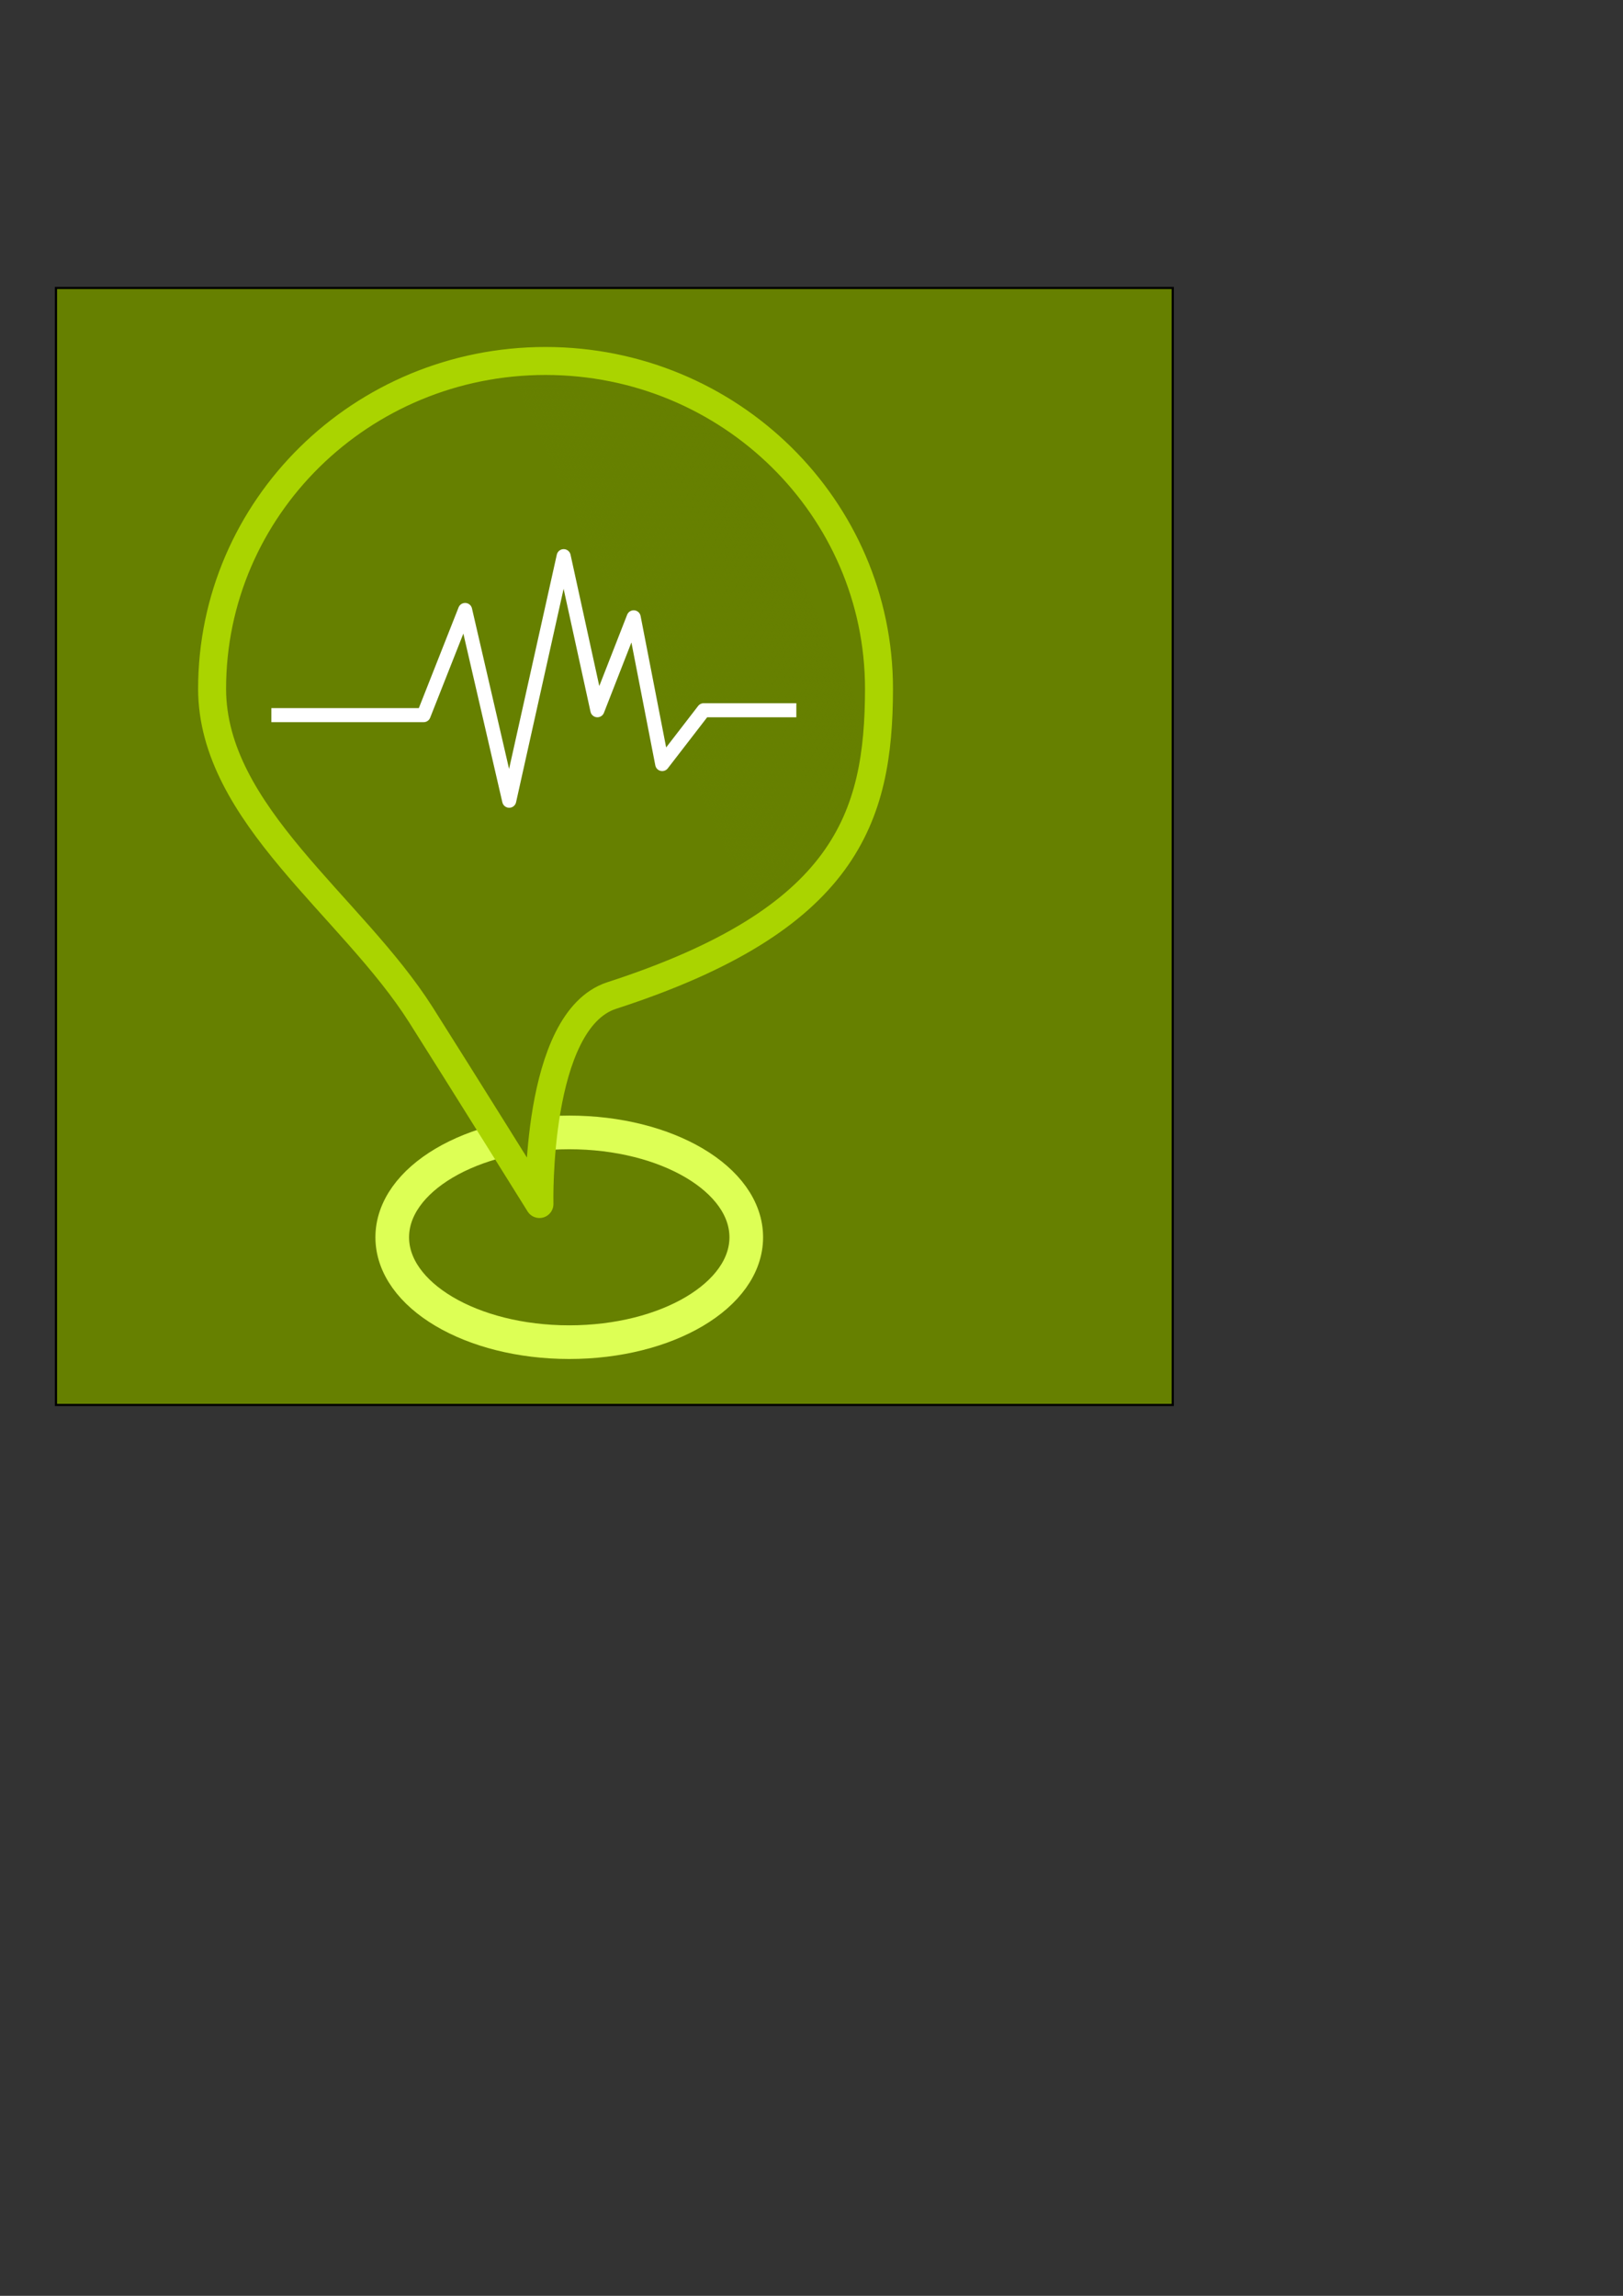 <?xml version="1.0" encoding="UTF-8" standalone="no"?>
<!-- Created with Inkscape (http://www.inkscape.org/) -->

<svg
   xmlns:dc="http://purl.org/dc/elements/1.1/"
   xmlns:cc="http://creativecommons.org/ns#"
   xmlns:rdf="http://www.w3.org/1999/02/22-rdf-syntax-ns#"
   xmlns:svg="http://www.w3.org/2000/svg"
   xmlns="http://www.w3.org/2000/svg"
   xmlns:xlink="http://www.w3.org/1999/xlink"
   xmlns:sodipodi="http://sodipodi.sourceforge.net/DTD/sodipodi-0.dtd"
   xmlns:inkscape="http://www.inkscape.org/namespaces/inkscape"
   width="210mm"
   height="297mm"
   viewBox="0 0 744.094 1052.362"
   id="svg2"
   version="1.1"
   inkscape:version="0.91 r13725"
   sodipodi:docname="icon.svg">
  <rect x="0" y="0" width="744.094" height="1052.362" fill="#333333" stroke="none"/>
  <defs
     id="defs4">
    <linearGradient
       inkscape:collect="always"
       id="linearGradient4241">
      <stop
         style="stop-color:#668000;stop-opacity:1;"
         offset="0"
         id="stop4243" />
      <stop
         style="stop-color:#668000;stop-opacity:0;"
         offset="1"
         id="stop4245" />
    </linearGradient>
    <linearGradient
       inkscape:collect="always"
       xlink:href="#linearGradient4241"
       id="linearGradient4249"
       x1="413.732"
       y1="492.81"
       x2="509.223"
       y2="450.576"
       gradientUnits="userSpaceOnUse"
       gradientTransform="matrix(0.797,0,0,0.783,3.756,5.735)" />
  </defs>
  <sodipodi:namedview
     id="base"
     pagecolor="#ffffff"
     bordercolor="#666666"
     borderopacity="1.0"
     inkscape:pageopacity="0.0"
     inkscape:pageshadow="2"
     inkscape:zoom="0.27204705"
     inkscape:cx="1393.1927"
     inkscape:cy="-33.45246"
     inkscape:document-units="px"
     inkscape:current-layer="layer1"
     showgrid="false"
     inkscape:window-width="1920"
     inkscape:window-height="1103"
     inkscape:window-x="0"
     inkscape:window-y="0"
     inkscape:window-maximized="1" />
  <g
     inkscape:label="Layer 1"
     inkscape:groupmode="layer"
     id="layer1">
    <rect
       style="fill:#668000;fill-rule:evenodd;stroke:#000000;stroke-width:1px;stroke-linecap:butt;stroke-linejoin:miter;stroke-opacity:1"
       id="rect3336"
       width="512"
       height="512"
       x="25.657"
       y="132.004" />
    <ellipse
       style="fill:#668000;stroke:#ddff55;stroke-width:15.429;stroke-linecap:square;stroke-linejoin:round;stroke-miterlimit:4;stroke-dasharray:none;stroke-opacity:1"
       id="path4152"
       cx="260.984"
       cy="567.152"
       rx="81.154"
       ry="48.071" />
    <path
       style="fill:url(#linearGradient4249);fill-opacity:1;stroke:#aad400;stroke-width:12.825;stroke-linecap:square;stroke-linejoin:round;stroke-miterlimit:4;stroke-dasharray:none;stroke-opacity:1"
       d="m 250.117,165.463 c -84.43,-6e-5 -152.875,67.294 -152.875,150.306 0.081,57.514 64.115,99.506 95.794,149.501 18.24,28.785 54.283,86.629 54.283,86.629 0,0 -2.067,-84.163 33.128,-95.569 107.412,-34.808 122.462,-81.415 122.545,-140.561 7e-5,-83.012 -68.444,-150.306 -152.875,-150.306 z"
       id="path4235"
       inkscape:connector-curvature="0"
       sodipodi:nodetypes="scacscs" />
    <path
       style="fill:none;fill-rule:evenodd;stroke:#ffffff;stroke-width:6.448;stroke-linecap:square;stroke-linejoin:round;stroke-miterlimit:4;stroke-dasharray:none;stroke-opacity:1"
       d="m 361.868,325.564 -39.238,0 -19.024,24.661 -13.079,-67.257 -16.646,42.596 -15.457,-70.62 -24.97,112.095 -20.213,-87.434 -19.024,48.201 -66.585,-10e-6"
       id="path4177"
       inkscape:connector-curvature="0"
       sodipodi:nodetypes="cccccccccc" />
  </g>
</svg>
